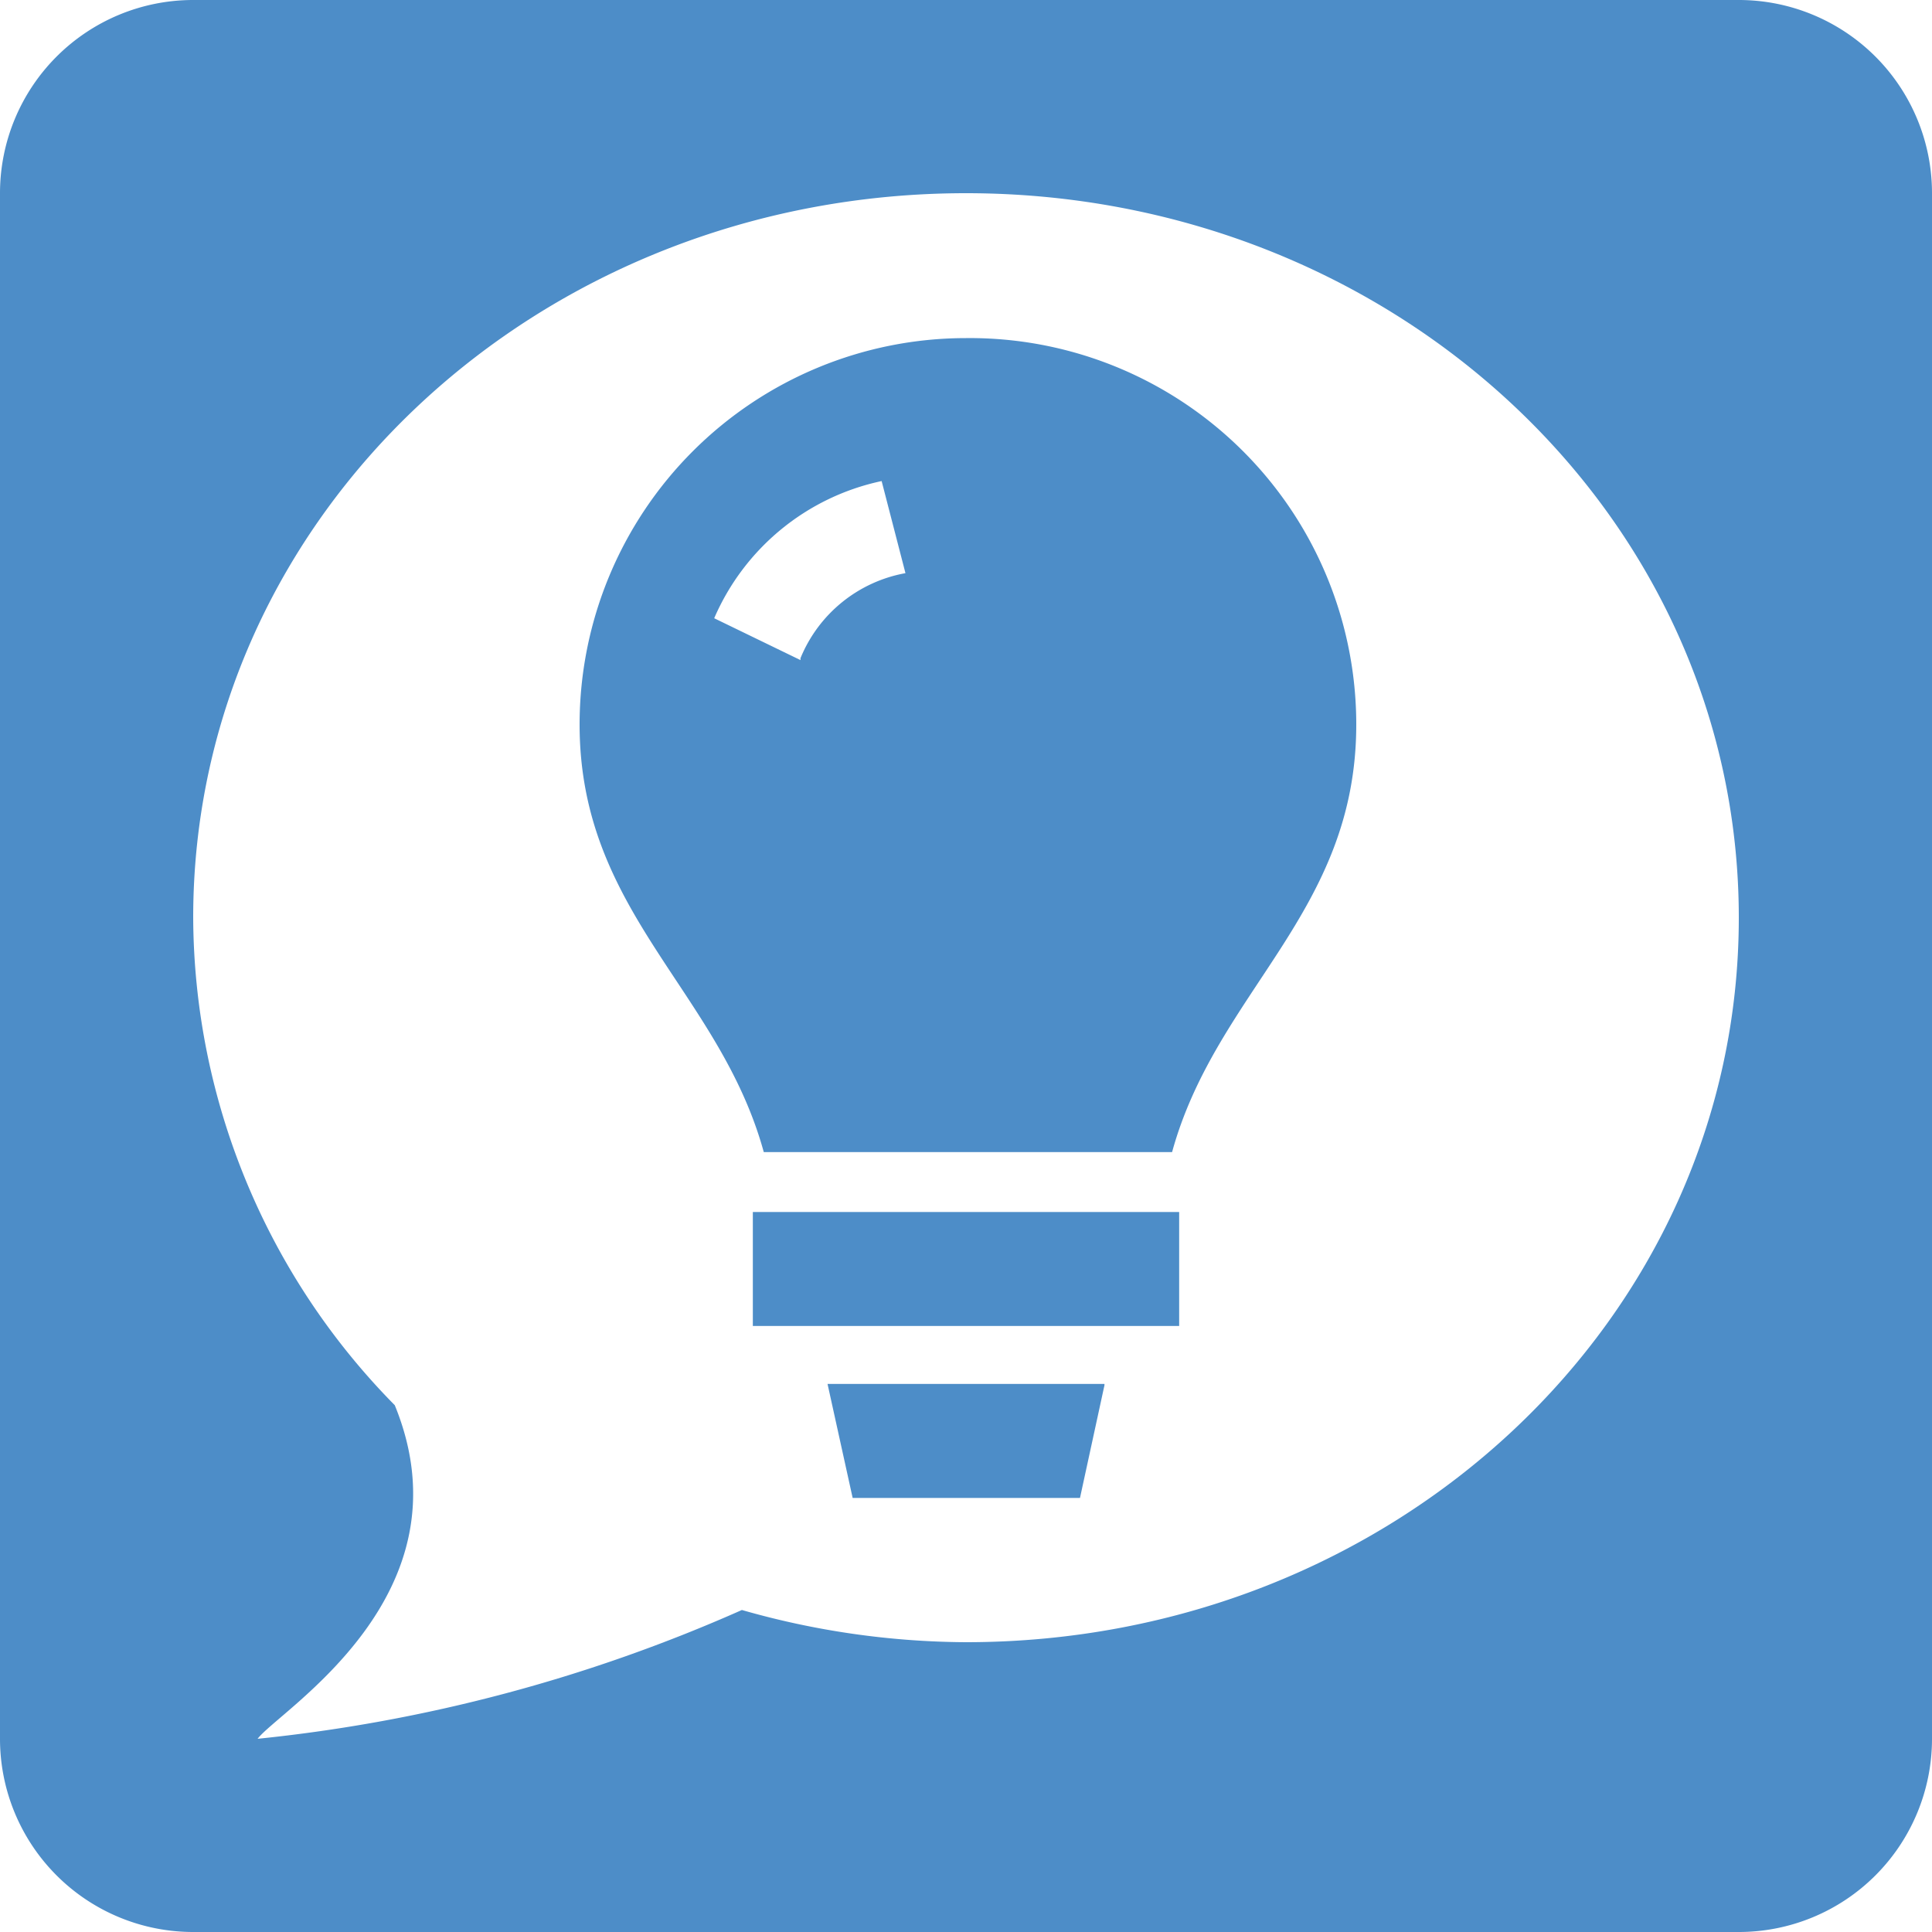 <svg id="Support_Icon" data-name="Support Icon" xmlns="http://www.w3.org/2000/svg" viewBox="0 0 30 30"><g id="support"><path fill="#4d8dc8" d="M27,0H3A3,3,0,0,0,0,3V27a3,3,0,0,0,3,3H27a3,3,0,0,0,3-3V3A3,3,0,0,0,27,0ZM15,25.5A12.83,12.83,0,0,1,11.52,25,24.71,24.71,0,0,1,4,27c.33-.44,3.34-2.22,2.13-5.18A10.84,10.84,0,0,1,3,14.25C3,8,8.37,3,15,3S27,8,27,14.25,21.63,25.5,15,25.5ZM15,5.25a6,6,0,0,0-6,6c0,2.92,2.17,4.13,2.86,6.64h6.34c.69-2.51,2.86-3.72,2.86-6.64A6,6,0,0,0,15,5.25Zm-2.57,5L11.09,9.6a3.66,3.66,0,0,1,2.6-2.13l.37,1.43A2.18,2.18,0,0,0,12.43,10.22Zm4.72,11.26-.38,1.75v0H13.24l-.39-1.77h4.3m1.16-.9H11.69V18.82h6.62Z"/></g></svg>